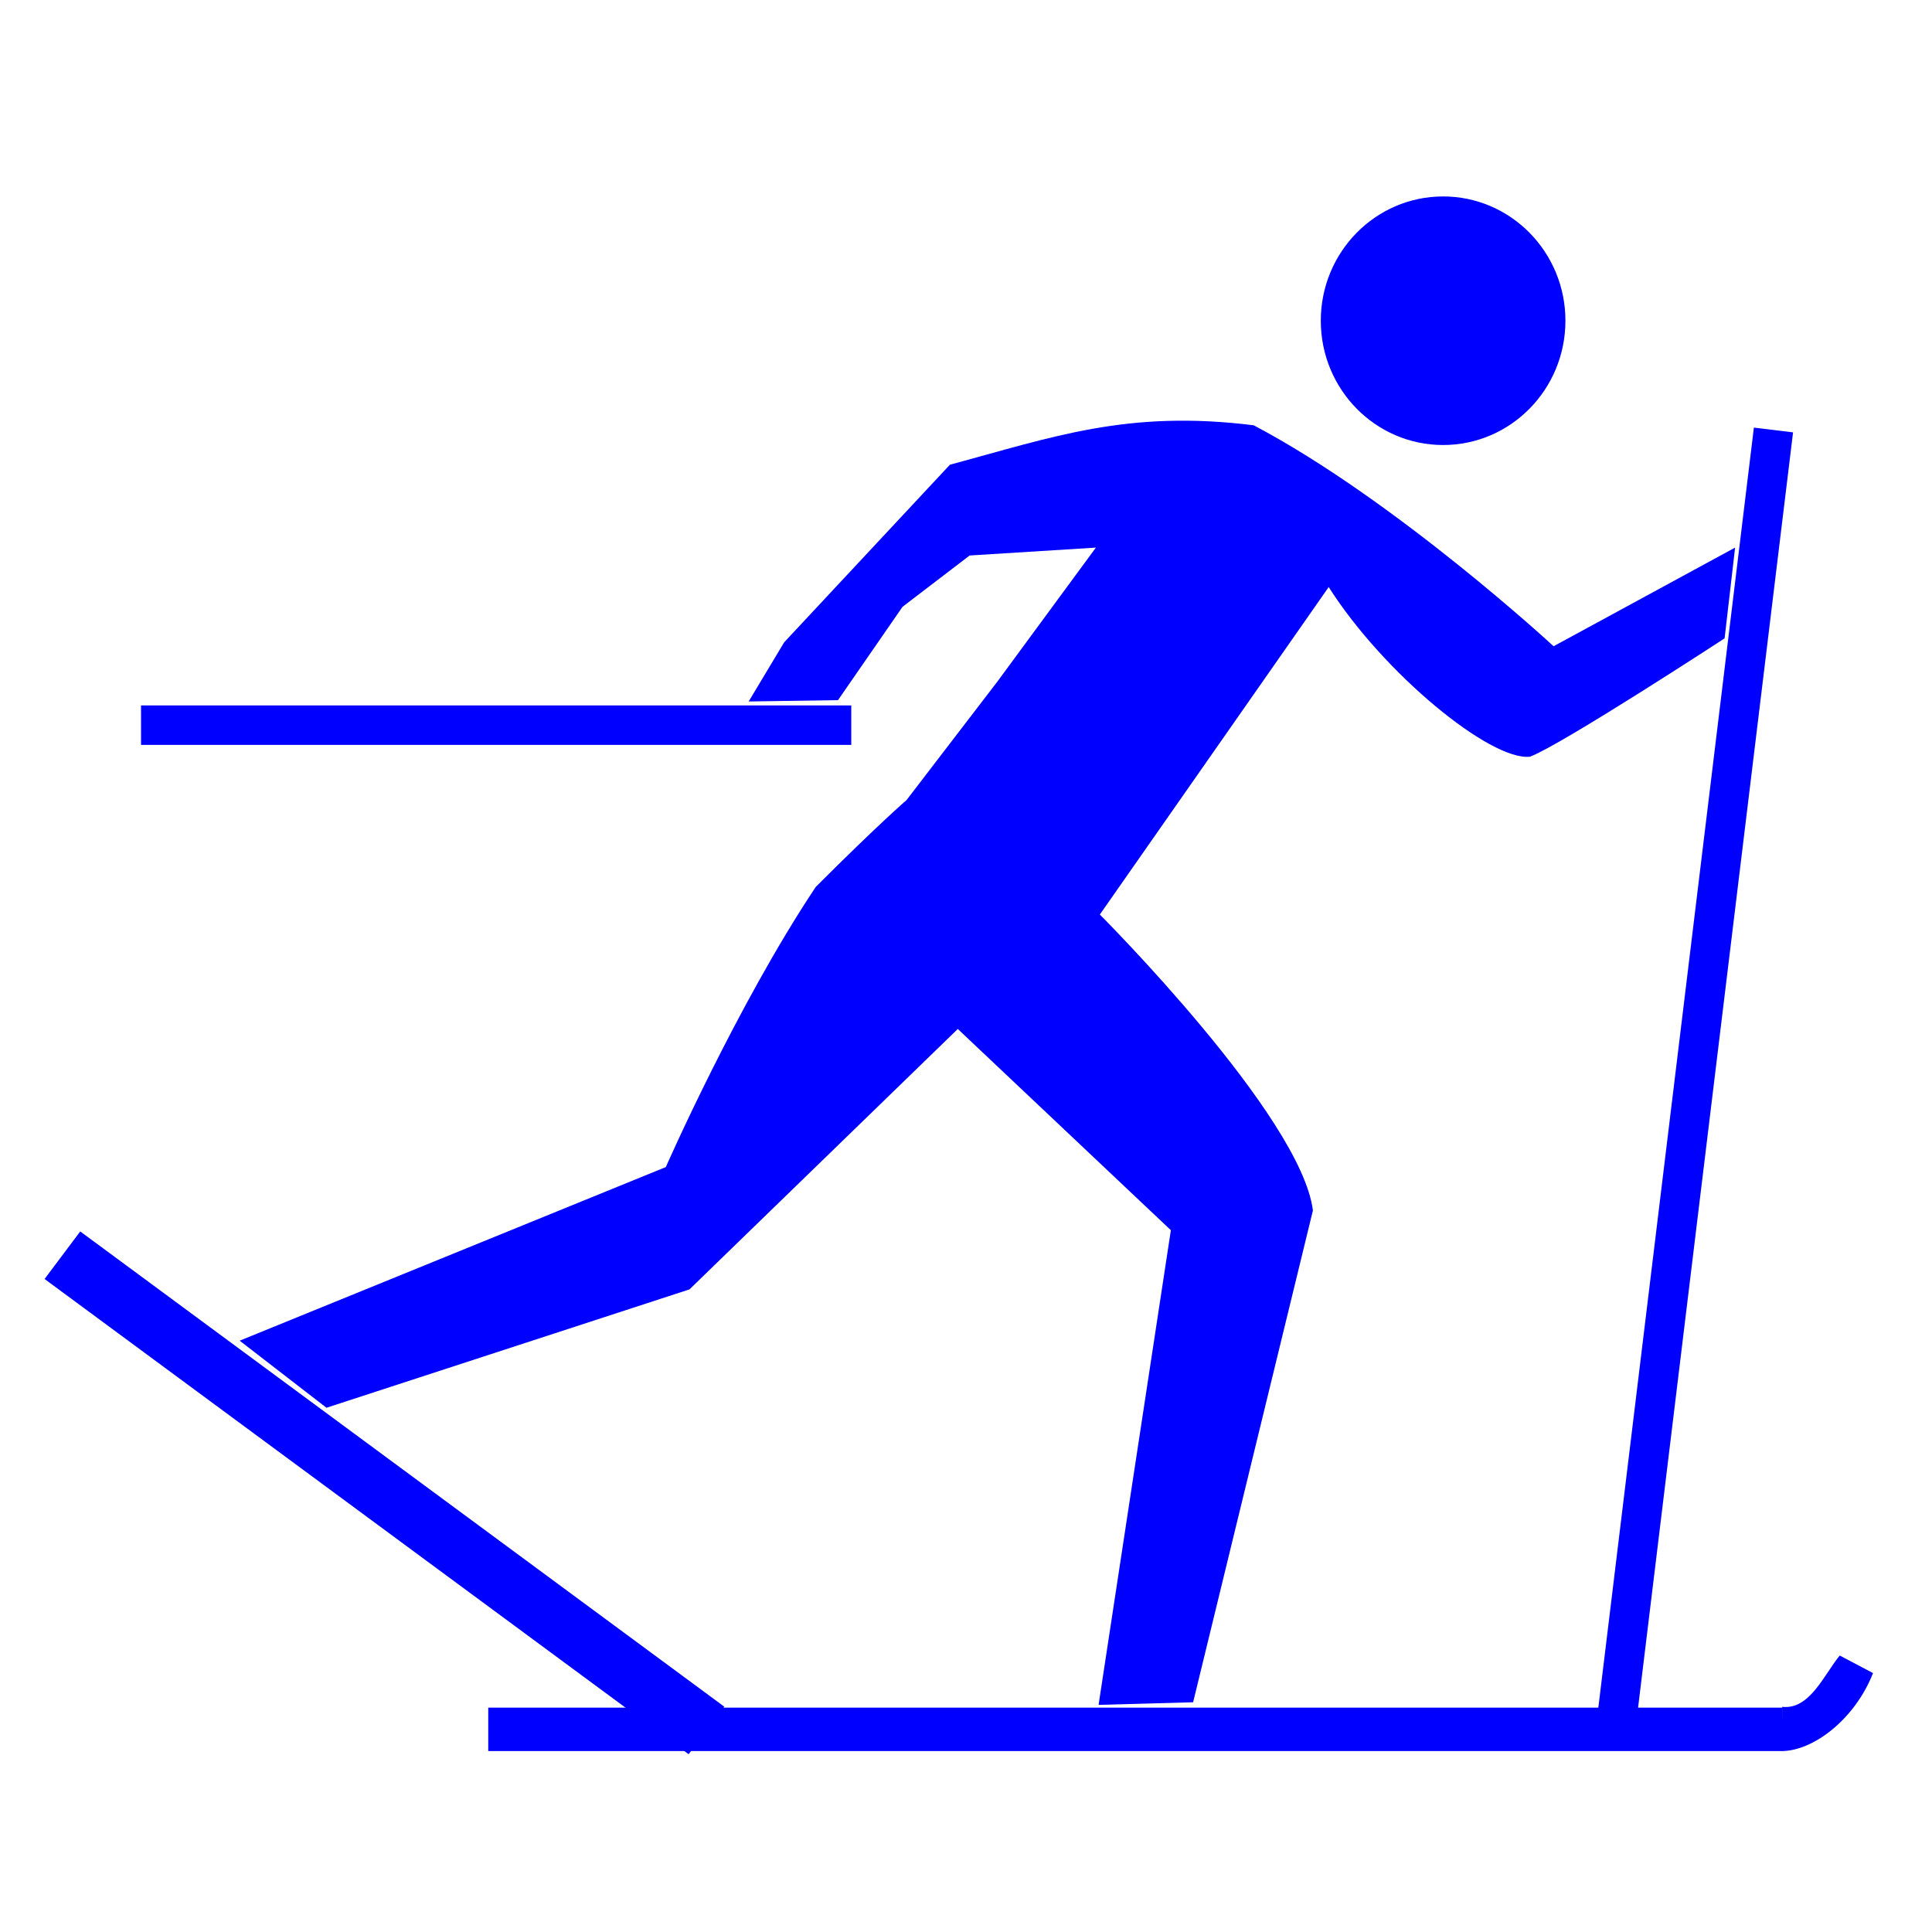<?xml version="1.0" encoding="UTF-8" standalone="no"?>
<!-- Created with Inkscape (http://www.inkscape.org/) -->

<svg
   xmlns:dc="http://purl.org/dc/elements/1.1/"
   xmlns:cc="http://creativecommons.org/ns#"
   xmlns:rdf="http://www.w3.org/1999/02/22-rdf-syntax-ns#"
   xmlns:svg="http://www.w3.org/2000/svg"
   xmlns="http://www.w3.org/2000/svg"
   xmlns:sodipodi="http://sodipodi.sourceforge.net/DTD/sodipodi-0.dtd"
   xmlns:inkscape="http://www.inkscape.org/namespaces/inkscape"
   id="svg2"
   version="1.1"
   inkscape:version="0.92.4 (5da689c313, 2019-01-14)"
   width="500"
   height="500"
   sodipodi:docname="w_langlauf_blau.svg">
  <defs
     id="defs6">
    <inkscape:perspective
       sodipodi:type="inkscape:persp3d"
       inkscape:vp_x="0 : 0.5 : 1"
       inkscape:vp_y="0 : 1000 : 0"
       inkscape:vp_z="1 : 0.5 : 1"
       inkscape:persp3d-origin="0.5 : 0.33333333 : 1"
       id="perspective10" />
  </defs>
  <sodipodi:namedview
     pagecolor="#ffffff"
     bordercolor="#666666"
     borderopacity="1"
     objecttolerance="10"
     gridtolerance="10"
     guidetolerance="10"
     inkscape:pageopacity="0"
     inkscape:pageshadow="2"
     inkscape:window-width="2560"
     inkscape:window-height="1360"
     id="namedview4"
     showgrid="false"
     inkscape:zoom="2.214"
     inkscape:cx="9.7109343"
     inkscape:cy="247.11873"
     inkscape:window-x="-11"
     inkscape:window-y="-11"
     inkscape:window-maximized="1"
     inkscape:current-layer="svg2"
     inkscape:showpageshadow="false" />
  <rect
     style="fill:#0000ff;fill-opacity:1;stroke:none;stroke-width:2;stroke-linecap:round;stroke-linejoin:round;stroke-miterlimit:4;stroke-dasharray:none;stroke-opacity:1"
     id="rect2818"
     width="334.935"
     height="11.233"
     x="126.359"
     y="441.936" />
  <rect
     style="fill:#0000ff;fill-opacity:1;stroke:none;stroke-width:2;stroke-opacity:1;stroke-miterlimit:4;stroke-dasharray:none"
     id="rect3592"
     width="207.054"
     height="15.383"
     x="207.747"
     y="244.117"
     transform="matrix(0.805,0.594,-0.6,0.8,0,0)" />
  <path
     style="fill:#0000ff;fill-opacity:1;stroke:none;stroke-width:2;stroke-linecap:butt;stroke-linejoin:miter;stroke-opacity:1;stroke-miterlimit:4;stroke-dasharray:none"
     d="m 216.873,181.197 16.707,-24.16 17.359,-13.275 32.677,-2.042 -25.529,34.719 -23.486,30.634 c 0,0 -7.148,6.127 -23.486,22.465 -20.423,30.634 -38.803,72.501 -38.803,72.501 l -110.284,44.93 22.465,17.359 93.945,-30.634 69.438,-67.395 55.142,52.078 -18.707,122.843 24.466,-0.673 31.003,-127.275 c -3.063,-24.507 -55.142,-76.586 -55.142,-76.586 l 59.226,-84.755 c 14.296,22.465 41.873,44.989 52.078,43.909 8.169,-3.064 50.383,-30.634 50.383,-30.634 l 2.716,-23.486 -46.973,25.529 c 0,0 -40.846,-37.782 -77.607,-57.184 -32.677,-4.085 -52.078,3.063 -78.628,10.211 l -42.888,45.951 -9.19,15.317 z"
     id="path3594"
     sodipodi:nodetypes="ccccccccccccccccccccccccccc"
     inkscape:connector-curvature="0" />
  <ellipse
     style="fill:#0000ff;fill-opacity:1;stroke:none;stroke-width:2;stroke-opacity:1;stroke-miterlimit:4;stroke-dasharray:none"
     id="path3596"
     cx="373.476"
     cy="83.004"
     rx="31.655"
     ry="32.166" />
  <rect
     style="fill:#0000ff;fill-opacity:1;stroke:none;stroke-width:2;stroke-opacity:1;stroke-miterlimit:4;stroke-dasharray:none"
     id="rect3598"
     width="183.806"
     height="10.211"
     x="36.499"
     y="182.566" />
  <rect
     style="fill:#0000ff;fill-opacity:1;stroke:none;stroke-width:2;stroke-opacity:1;stroke-miterlimit:4;stroke-dasharray:none"
     id="rect3600"
     width="10.211"
     height="333.914"
     x="463.939"
     y="55.098"
     transform="rotate(6.929)" />
  <path
     style="fill:#0000ff;fill-opacity:1;stroke:none;stroke-width:2;stroke-linecap:butt;stroke-linejoin:miter;stroke-opacity:1;stroke-miterlimit:4;stroke-dasharray:none"
     d="m 476.121,428.448 8.62,4.543 c -4.762,12.067 -15.507,20.147 -23.623,20.184 l 0.119,-11.451 c 7.108,0.808 10.793,-8.279 14.884,-13.276 z"
     id="path3602"
     sodipodi:nodetypes="ccccc"
     inkscape:connector-curvature="0" />
</svg>
